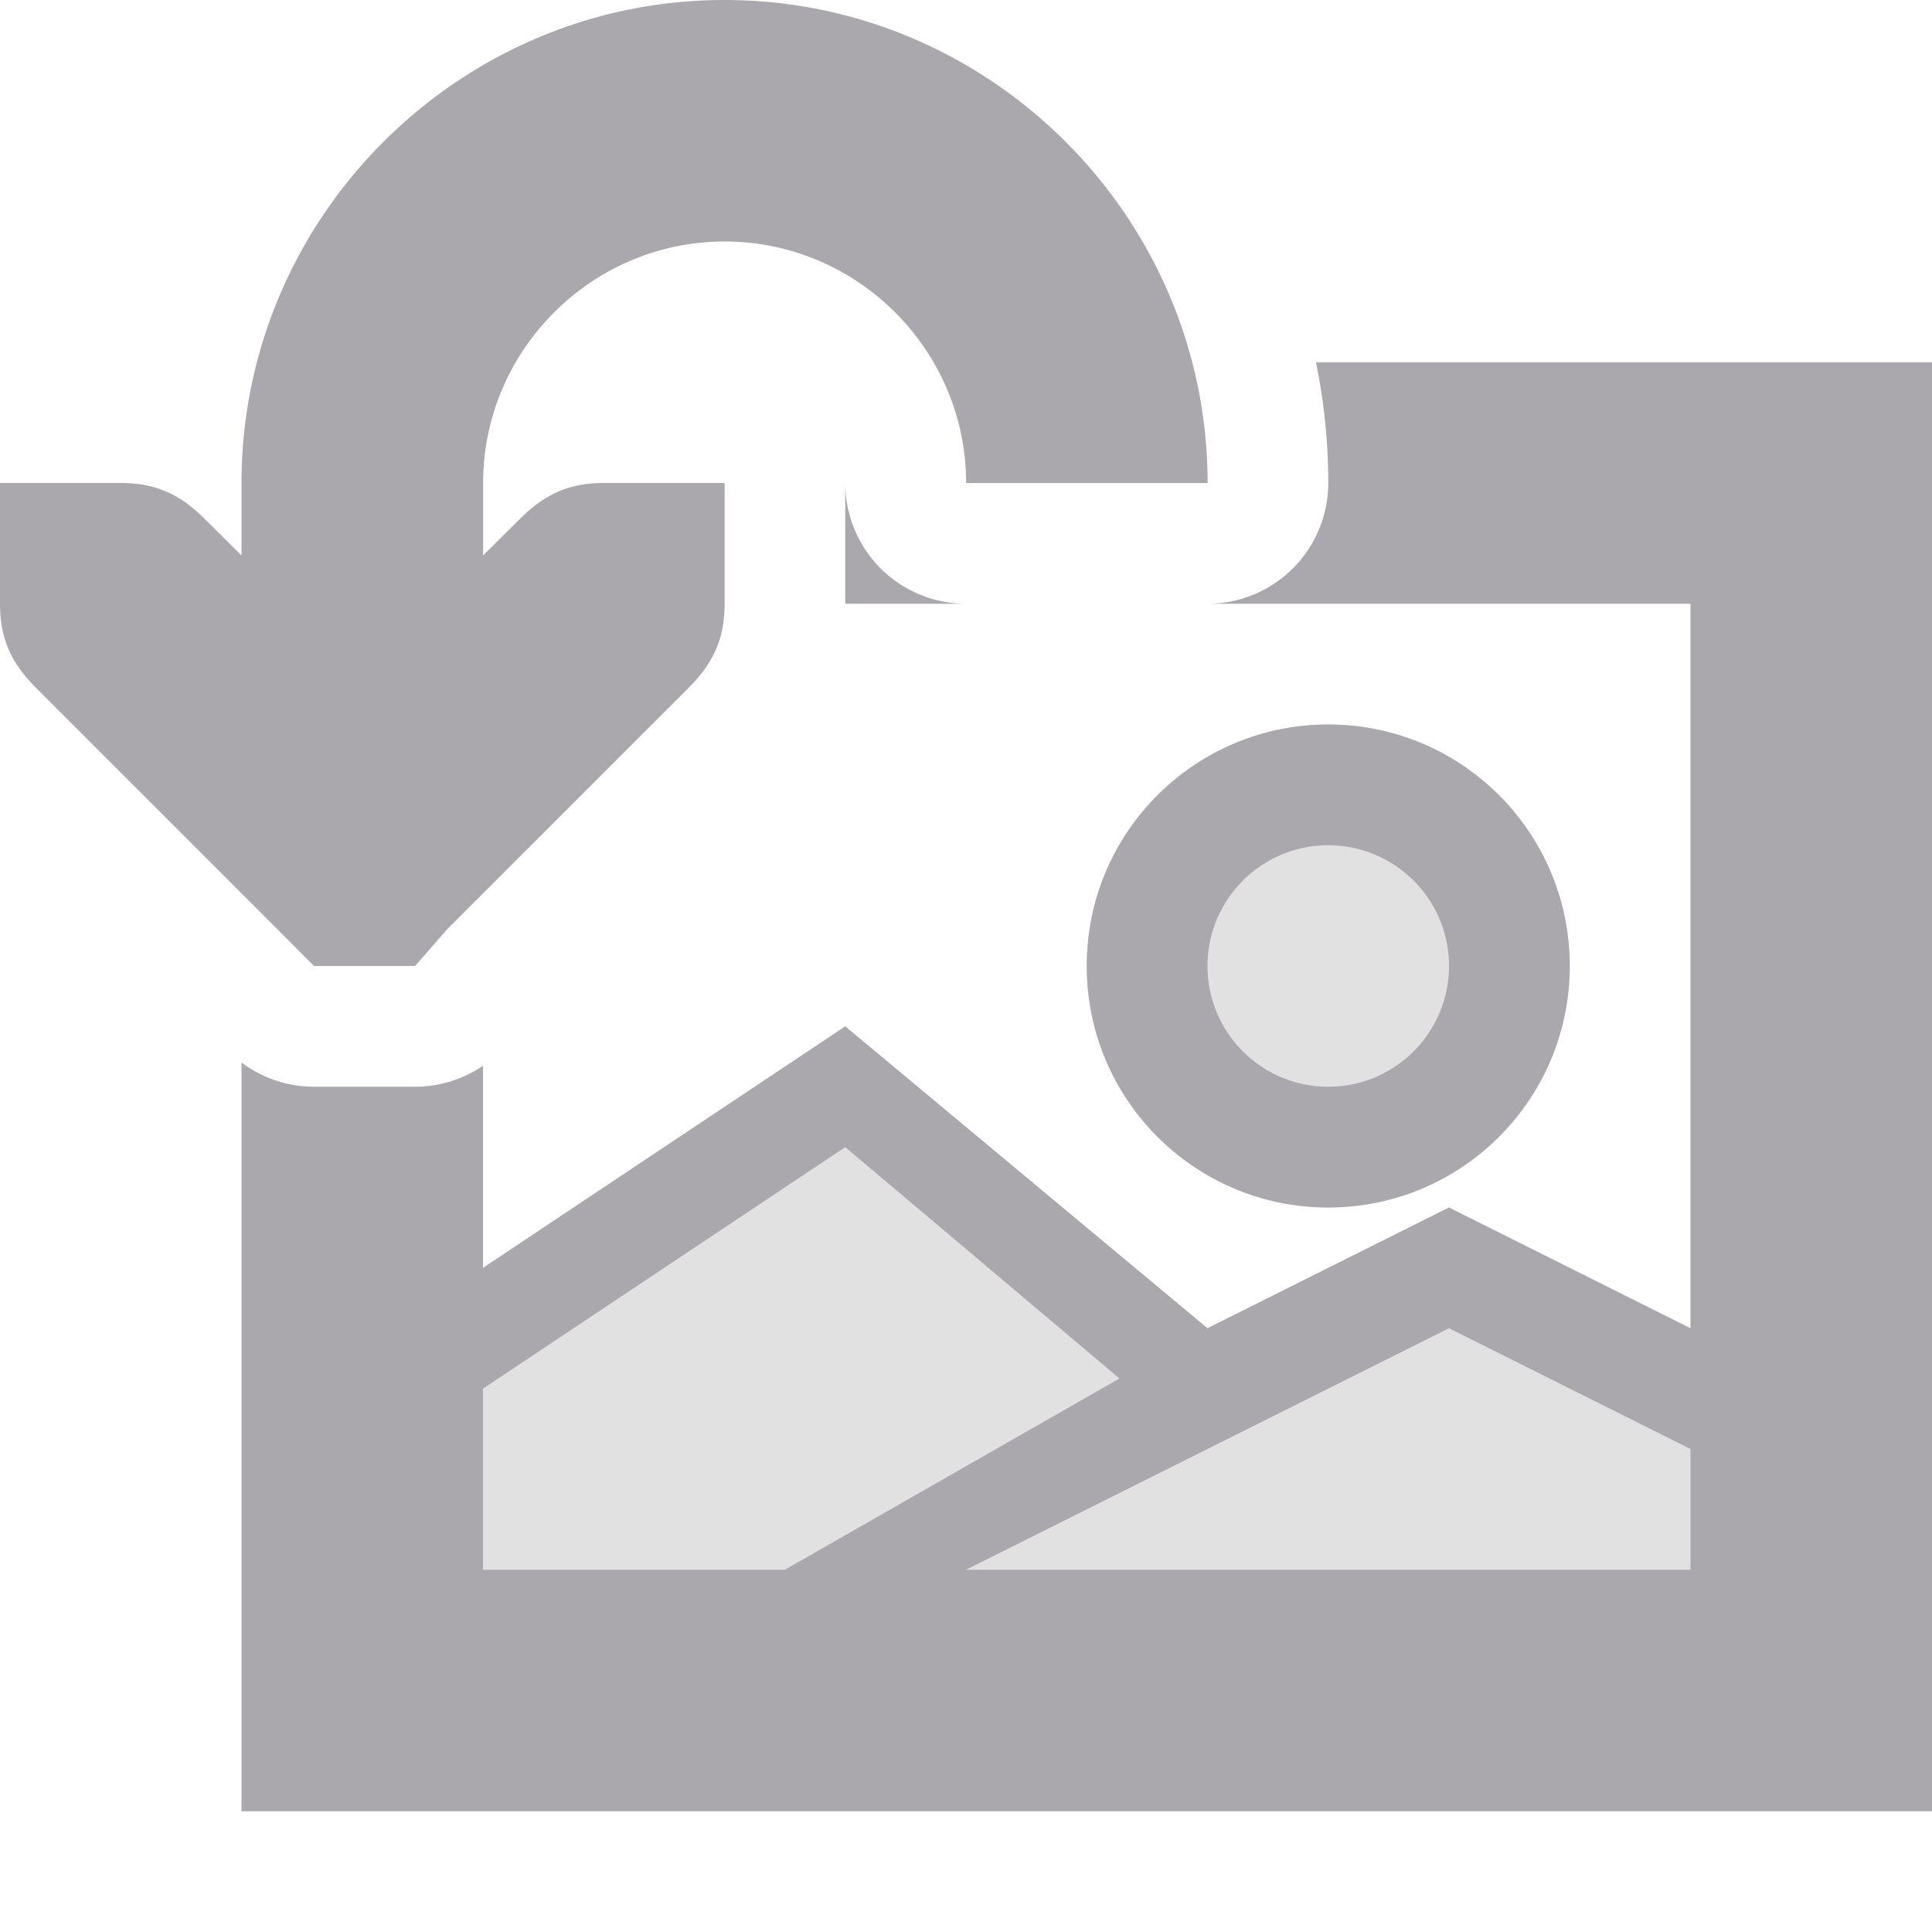 <svg viewBox="0 0 16 16" xmlns="http://www.w3.org/2000/svg"><g fill="#aaa8ac"><path d="m6 0c-2.2 0-4 1.8-4 4v.6l-.301-.299c-.2-.2-.399-.301-.699-.301h-1v1c0 .3.101.499.301.699l2 2 .299.301h.838l.262-.301 2-2c.2-.2.301-.399.301-.699v-1h-1c-.3 0-.499.101-.699.301l-.301.299v-.6c0-1.1.9-2 2-2s2 .9 2 2h2c0-2.2-1.8-4-4-4zm4.898 3c.067.323.102.658.102 1a1 1 0 0 1 -1 1h4v6l-2-1-2 1-3-2.5-3 2v-1.674a1 1 0 0 1 -.562.174h-.838a1 1 0 0 1 -.6-.201v6.201h14v-12zm-3.898 1v1h1a1 1 0 0 1 -1-1zm4 2c-1.105 0-2 .895-2 2s.895 2 2 2c1.105 0 2-.895 2-2s-.895-2-2-2zm0 1c.552 0 1 .448 1 1s-.448 1-1 1-1-.448-1-1 .448-1 1-1zm-4 2.5 2.271 1.916-2.771 1.584h-2.5v-1.5zm5 1.5 2 1v1h-6l2-1z"/><path d="m2 15h14l-2-4-2-1-2 1-3-2.5-3 2zm9-9c-1.105 0-2 .895-2 2s.895 2 2 2c1.105 0 2-.895 2-2s-.895-2-2-2z" opacity=".35"/></g></svg>